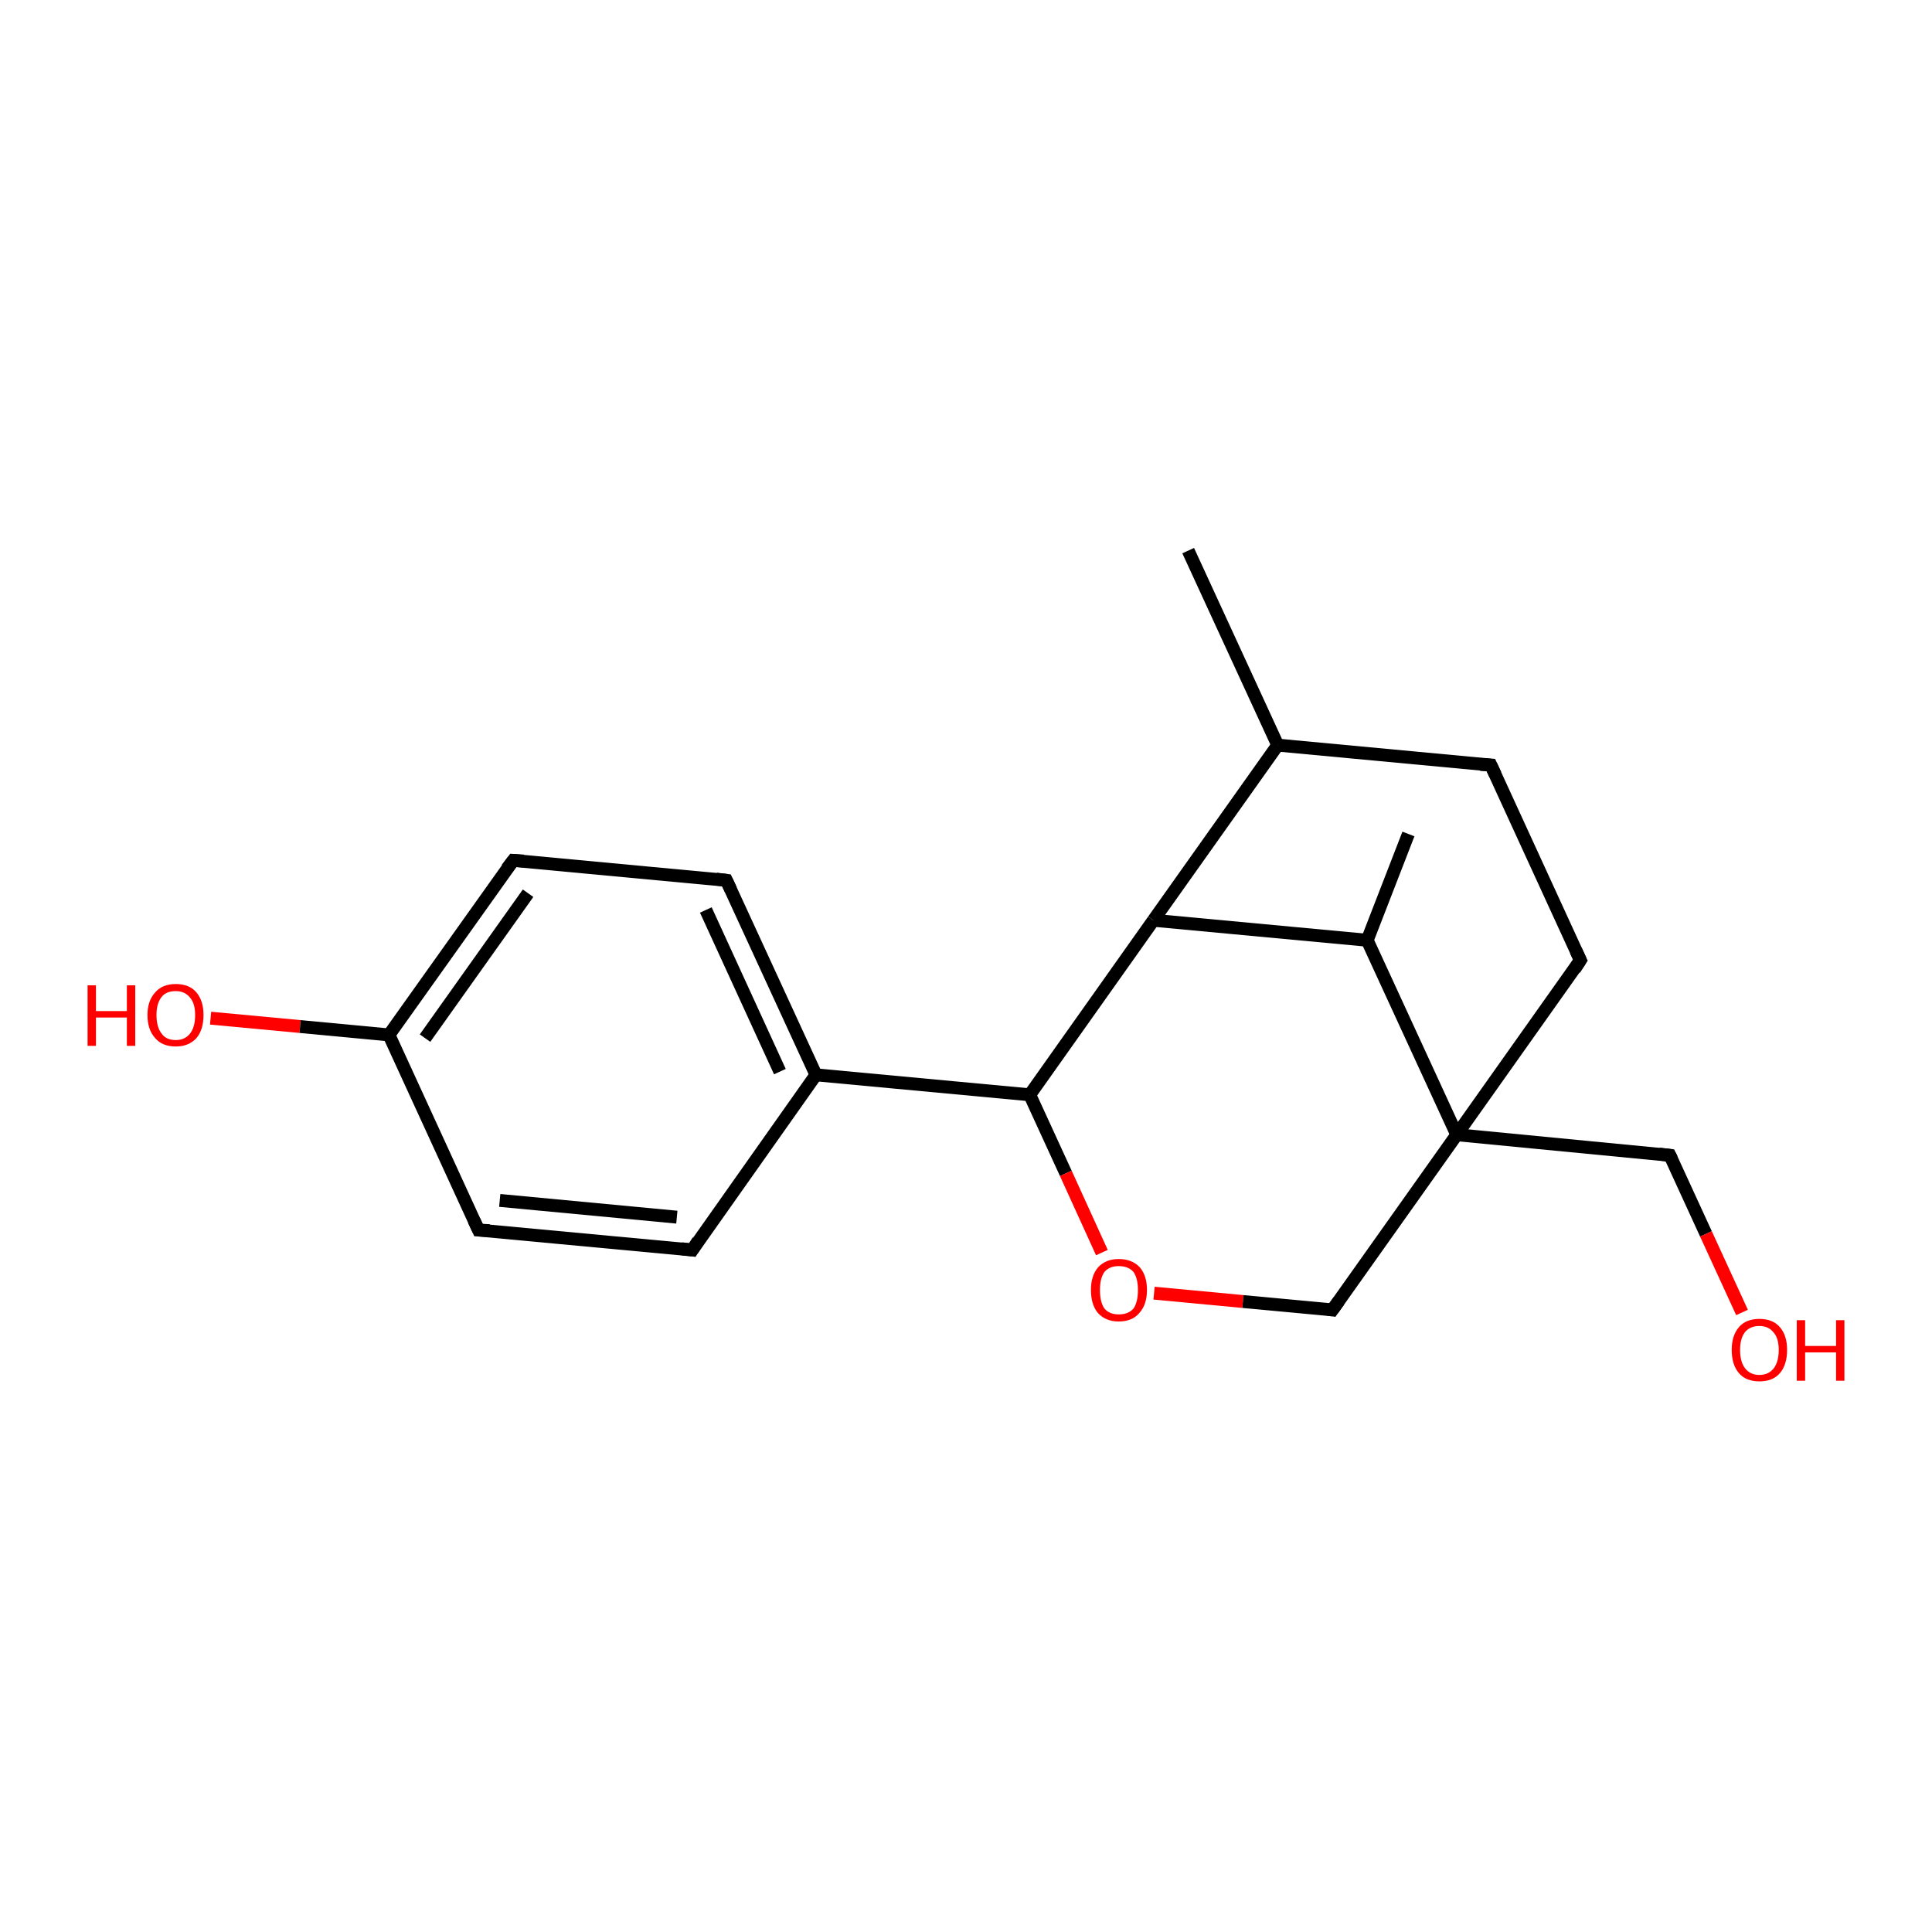 <?xml version='1.0' encoding='iso-8859-1'?>
<svg version='1.1' baseProfile='full'
              xmlns='http://www.w3.org/2000/svg'
                      xmlns:rdkit='http://www.rdkit.org/xml'
                      xmlns:xlink='http://www.w3.org/1999/xlink'
                  xml:space='preserve'
width='300px' height='300px' viewBox='0 0 300 300'>
<!-- END OF HEADER -->
<rect style='opacity:1.0;fill:#FFFFFF;stroke:none' width='300.0' height='300.0' x='0.0' y='0.0'> </rect>
<path class='bond-0 atom-0 atom-1' d='M 32.7,158.1 L 46.6,159.4' style='fill:none;fill-rule:evenodd;stroke:#FF0000;stroke-width:2.0px;stroke-linecap:butt;stroke-linejoin:miter;stroke-opacity:1' />
<path class='bond-0 atom-0 atom-1' d='M 46.6,159.4 L 60.4,160.7' style='fill:none;fill-rule:evenodd;stroke:#000000;stroke-width:2.0px;stroke-linecap:butt;stroke-linejoin:miter;stroke-opacity:1' />
<path class='bond-1 atom-1 atom-2' d='M 60.4,160.7 L 79.7,133.6' style='fill:none;fill-rule:evenodd;stroke:#000000;stroke-width:2.0px;stroke-linecap:butt;stroke-linejoin:miter;stroke-opacity:1' />
<path class='bond-1 atom-1 atom-2' d='M 66.0,161.2 L 82.0,138.7' style='fill:none;fill-rule:evenodd;stroke:#000000;stroke-width:2.0px;stroke-linecap:butt;stroke-linejoin:miter;stroke-opacity:1' />
<path class='bond-2 atom-2 atom-3' d='M 79.7,133.6 L 112.8,136.7' style='fill:none;fill-rule:evenodd;stroke:#000000;stroke-width:2.0px;stroke-linecap:butt;stroke-linejoin:miter;stroke-opacity:1' />
<path class='bond-3 atom-3 atom-4' d='M 112.8,136.7 L 126.7,166.9' style='fill:none;fill-rule:evenodd;stroke:#000000;stroke-width:2.0px;stroke-linecap:butt;stroke-linejoin:miter;stroke-opacity:1' />
<path class='bond-3 atom-3 atom-4' d='M 109.6,141.3 L 121.1,166.4' style='fill:none;fill-rule:evenodd;stroke:#000000;stroke-width:2.0px;stroke-linecap:butt;stroke-linejoin:miter;stroke-opacity:1' />
<path class='bond-4 atom-4 atom-5' d='M 126.7,166.9 L 107.5,194.1' style='fill:none;fill-rule:evenodd;stroke:#000000;stroke-width:2.0px;stroke-linecap:butt;stroke-linejoin:miter;stroke-opacity:1' />
<path class='bond-5 atom-5 atom-6' d='M 107.5,194.1 L 74.3,191.0' style='fill:none;fill-rule:evenodd;stroke:#000000;stroke-width:2.0px;stroke-linecap:butt;stroke-linejoin:miter;stroke-opacity:1' />
<path class='bond-5 atom-5 atom-6' d='M 105.1,189.0 L 77.6,186.4' style='fill:none;fill-rule:evenodd;stroke:#000000;stroke-width:2.0px;stroke-linecap:butt;stroke-linejoin:miter;stroke-opacity:1' />
<path class='bond-6 atom-4 atom-7' d='M 126.7,166.9 L 159.9,170.0' style='fill:none;fill-rule:evenodd;stroke:#000000;stroke-width:2.0px;stroke-linecap:butt;stroke-linejoin:miter;stroke-opacity:1' />
<path class='bond-7 atom-7 atom-8' d='M 159.9,170.0 L 165.5,182.2' style='fill:none;fill-rule:evenodd;stroke:#000000;stroke-width:2.0px;stroke-linecap:butt;stroke-linejoin:miter;stroke-opacity:1' />
<path class='bond-7 atom-7 atom-8' d='M 165.5,182.2 L 171.1,194.5' style='fill:none;fill-rule:evenodd;stroke:#FF0000;stroke-width:2.0px;stroke-linecap:butt;stroke-linejoin:miter;stroke-opacity:1' />
<path class='bond-8 atom-8 atom-9' d='M 179.2,200.8 L 193.0,202.1' style='fill:none;fill-rule:evenodd;stroke:#FF0000;stroke-width:2.0px;stroke-linecap:butt;stroke-linejoin:miter;stroke-opacity:1' />
<path class='bond-8 atom-8 atom-9' d='M 193.0,202.1 L 206.9,203.4' style='fill:none;fill-rule:evenodd;stroke:#000000;stroke-width:2.0px;stroke-linecap:butt;stroke-linejoin:miter;stroke-opacity:1' />
<path class='bond-9 atom-9 atom-10' d='M 206.9,203.4 L 226.2,176.2' style='fill:none;fill-rule:evenodd;stroke:#000000;stroke-width:2.0px;stroke-linecap:butt;stroke-linejoin:miter;stroke-opacity:1' />
<path class='bond-10 atom-10 atom-11' d='M 226.2,176.2 L 245.4,149.1' style='fill:none;fill-rule:evenodd;stroke:#000000;stroke-width:2.0px;stroke-linecap:butt;stroke-linejoin:miter;stroke-opacity:1' />
<path class='bond-11 atom-11 atom-12' d='M 245.4,149.1 L 231.5,118.8' style='fill:none;fill-rule:evenodd;stroke:#000000;stroke-width:2.0px;stroke-linecap:butt;stroke-linejoin:miter;stroke-opacity:1' />
<path class='bond-12 atom-12 atom-13' d='M 231.5,118.8 L 198.4,115.7' style='fill:none;fill-rule:evenodd;stroke:#000000;stroke-width:2.0px;stroke-linecap:butt;stroke-linejoin:miter;stroke-opacity:1' />
<path class='bond-13 atom-13 atom-14' d='M 198.4,115.7 L 179.1,142.9' style='fill:none;fill-rule:evenodd;stroke:#000000;stroke-width:2.0px;stroke-linecap:butt;stroke-linejoin:miter;stroke-opacity:1' />
<path class='bond-14 atom-14 atom-15' d='M 179.1,142.9 L 212.3,146.0' style='fill:none;fill-rule:evenodd;stroke:#000000;stroke-width:2.0px;stroke-linecap:butt;stroke-linejoin:miter;stroke-opacity:1' />
<path class='bond-15 atom-15 atom-16' d='M 212.3,146.0 L 218.7,129.5' style='fill:none;fill-rule:evenodd;stroke:#000000;stroke-width:2.0px;stroke-linecap:butt;stroke-linejoin:miter;stroke-opacity:1' />
<path class='bond-16 atom-13 atom-17' d='M 198.4,115.7 L 184.5,85.5' style='fill:none;fill-rule:evenodd;stroke:#000000;stroke-width:2.0px;stroke-linecap:butt;stroke-linejoin:miter;stroke-opacity:1' />
<path class='bond-17 atom-10 atom-18' d='M 226.2,176.2 L 259.3,179.4' style='fill:none;fill-rule:evenodd;stroke:#000000;stroke-width:2.0px;stroke-linecap:butt;stroke-linejoin:miter;stroke-opacity:1' />
<path class='bond-18 atom-18 atom-19' d='M 259.3,179.4 L 264.9,191.6' style='fill:none;fill-rule:evenodd;stroke:#000000;stroke-width:2.0px;stroke-linecap:butt;stroke-linejoin:miter;stroke-opacity:1' />
<path class='bond-18 atom-18 atom-19' d='M 264.9,191.6 L 270.5,203.8' style='fill:none;fill-rule:evenodd;stroke:#FF0000;stroke-width:2.0px;stroke-linecap:butt;stroke-linejoin:miter;stroke-opacity:1' />
<path class='bond-19 atom-6 atom-1' d='M 74.3,191.0 L 60.4,160.7' style='fill:none;fill-rule:evenodd;stroke:#000000;stroke-width:2.0px;stroke-linecap:butt;stroke-linejoin:miter;stroke-opacity:1' />
<path class='bond-20 atom-14 atom-7' d='M 179.1,142.9 L 159.9,170.0' style='fill:none;fill-rule:evenodd;stroke:#000000;stroke-width:2.0px;stroke-linecap:butt;stroke-linejoin:miter;stroke-opacity:1' />
<path class='bond-21 atom-15 atom-10' d='M 212.3,146.0 L 226.2,176.2' style='fill:none;fill-rule:evenodd;stroke:#000000;stroke-width:2.0px;stroke-linecap:butt;stroke-linejoin:miter;stroke-opacity:1' />
<path d='M 78.7,134.9 L 79.7,133.6 L 81.3,133.7' style='fill:none;stroke:#000000;stroke-width:2.0px;stroke-linecap:butt;stroke-linejoin:miter;stroke-opacity:1;' />
<path d='M 111.2,136.5 L 112.8,136.7 L 113.5,138.2' style='fill:none;stroke:#000000;stroke-width:2.0px;stroke-linecap:butt;stroke-linejoin:miter;stroke-opacity:1;' />
<path d='M 108.4,192.7 L 107.5,194.1 L 105.8,193.9' style='fill:none;stroke:#000000;stroke-width:2.0px;stroke-linecap:butt;stroke-linejoin:miter;stroke-opacity:1;' />
<path d='M 76.0,191.1 L 74.3,191.0 L 73.6,189.5' style='fill:none;stroke:#000000;stroke-width:2.0px;stroke-linecap:butt;stroke-linejoin:miter;stroke-opacity:1;' />
<path d='M 206.2,203.3 L 206.9,203.4 L 207.9,202.0' style='fill:none;stroke:#000000;stroke-width:2.0px;stroke-linecap:butt;stroke-linejoin:miter;stroke-opacity:1;' />
<path d='M 244.5,150.5 L 245.4,149.1 L 244.7,147.6' style='fill:none;stroke:#000000;stroke-width:2.0px;stroke-linecap:butt;stroke-linejoin:miter;stroke-opacity:1;' />
<path d='M 232.2,120.3 L 231.5,118.8 L 229.9,118.7' style='fill:none;stroke:#000000;stroke-width:2.0px;stroke-linecap:butt;stroke-linejoin:miter;stroke-opacity:1;' />
<path d='M 257.6,179.2 L 259.3,179.4 L 259.6,180.0' style='fill:none;stroke:#000000;stroke-width:2.0px;stroke-linecap:butt;stroke-linejoin:miter;stroke-opacity:1;' />
<path class='atom-0' d='M 13.6 153.0
L 14.9 153.0
L 14.9 157.0
L 19.7 157.0
L 19.7 153.0
L 21.0 153.0
L 21.0 162.4
L 19.7 162.4
L 19.7 158.0
L 14.9 158.0
L 14.9 162.4
L 13.6 162.4
L 13.6 153.0
' fill='#FF0000'/>
<path class='atom-0' d='M 22.9 157.6
Q 22.9 155.4, 24.1 154.1
Q 25.2 152.8, 27.3 152.8
Q 29.4 152.8, 30.5 154.1
Q 31.6 155.4, 31.6 157.6
Q 31.6 159.9, 30.5 161.2
Q 29.3 162.5, 27.3 162.5
Q 25.2 162.5, 24.1 161.2
Q 22.9 159.9, 22.9 157.6
M 27.3 161.5
Q 28.7 161.5, 29.5 160.5
Q 30.3 159.5, 30.3 157.6
Q 30.3 155.8, 29.5 154.9
Q 28.7 153.9, 27.3 153.9
Q 25.8 153.9, 25.1 154.8
Q 24.3 155.8, 24.3 157.6
Q 24.3 159.5, 25.1 160.5
Q 25.8 161.5, 27.3 161.5
' fill='#FF0000'/>
<path class='atom-8' d='M 169.4 200.3
Q 169.4 198.1, 170.5 196.8
Q 171.7 195.5, 173.7 195.5
Q 175.8 195.5, 177.0 196.8
Q 178.1 198.1, 178.1 200.3
Q 178.1 202.6, 176.9 203.9
Q 175.8 205.2, 173.7 205.2
Q 171.7 205.2, 170.5 203.9
Q 169.4 202.6, 169.4 200.3
M 173.7 204.1
Q 175.2 204.1, 176.0 203.2
Q 176.7 202.2, 176.7 200.3
Q 176.7 198.5, 176.0 197.5
Q 175.2 196.6, 173.7 196.6
Q 172.3 196.6, 171.5 197.5
Q 170.8 198.5, 170.8 200.3
Q 170.8 202.2, 171.5 203.2
Q 172.3 204.1, 173.7 204.1
' fill='#FF0000'/>
<path class='atom-19' d='M 268.9 209.6
Q 268.9 207.4, 270.0 206.1
Q 271.1 204.8, 273.2 204.8
Q 275.3 204.8, 276.4 206.1
Q 277.5 207.4, 277.5 209.6
Q 277.5 211.9, 276.4 213.2
Q 275.3 214.5, 273.2 214.5
Q 271.1 214.5, 270.0 213.2
Q 268.9 211.9, 268.9 209.6
M 273.2 213.5
Q 274.6 213.5, 275.4 212.5
Q 276.2 211.5, 276.2 209.6
Q 276.2 207.8, 275.4 206.9
Q 274.6 205.9, 273.2 205.9
Q 271.8 205.9, 271.0 206.8
Q 270.2 207.8, 270.2 209.6
Q 270.2 211.5, 271.0 212.5
Q 271.8 213.5, 273.2 213.5
' fill='#FF0000'/>
<path class='atom-19' d='M 279.0 205.0
L 280.3 205.0
L 280.3 209.0
L 285.1 209.0
L 285.1 205.0
L 286.4 205.0
L 286.4 214.4
L 285.1 214.4
L 285.1 210.0
L 280.3 210.0
L 280.3 214.4
L 279.0 214.4
L 279.0 205.0
' fill='#FF0000'/>
</svg>
